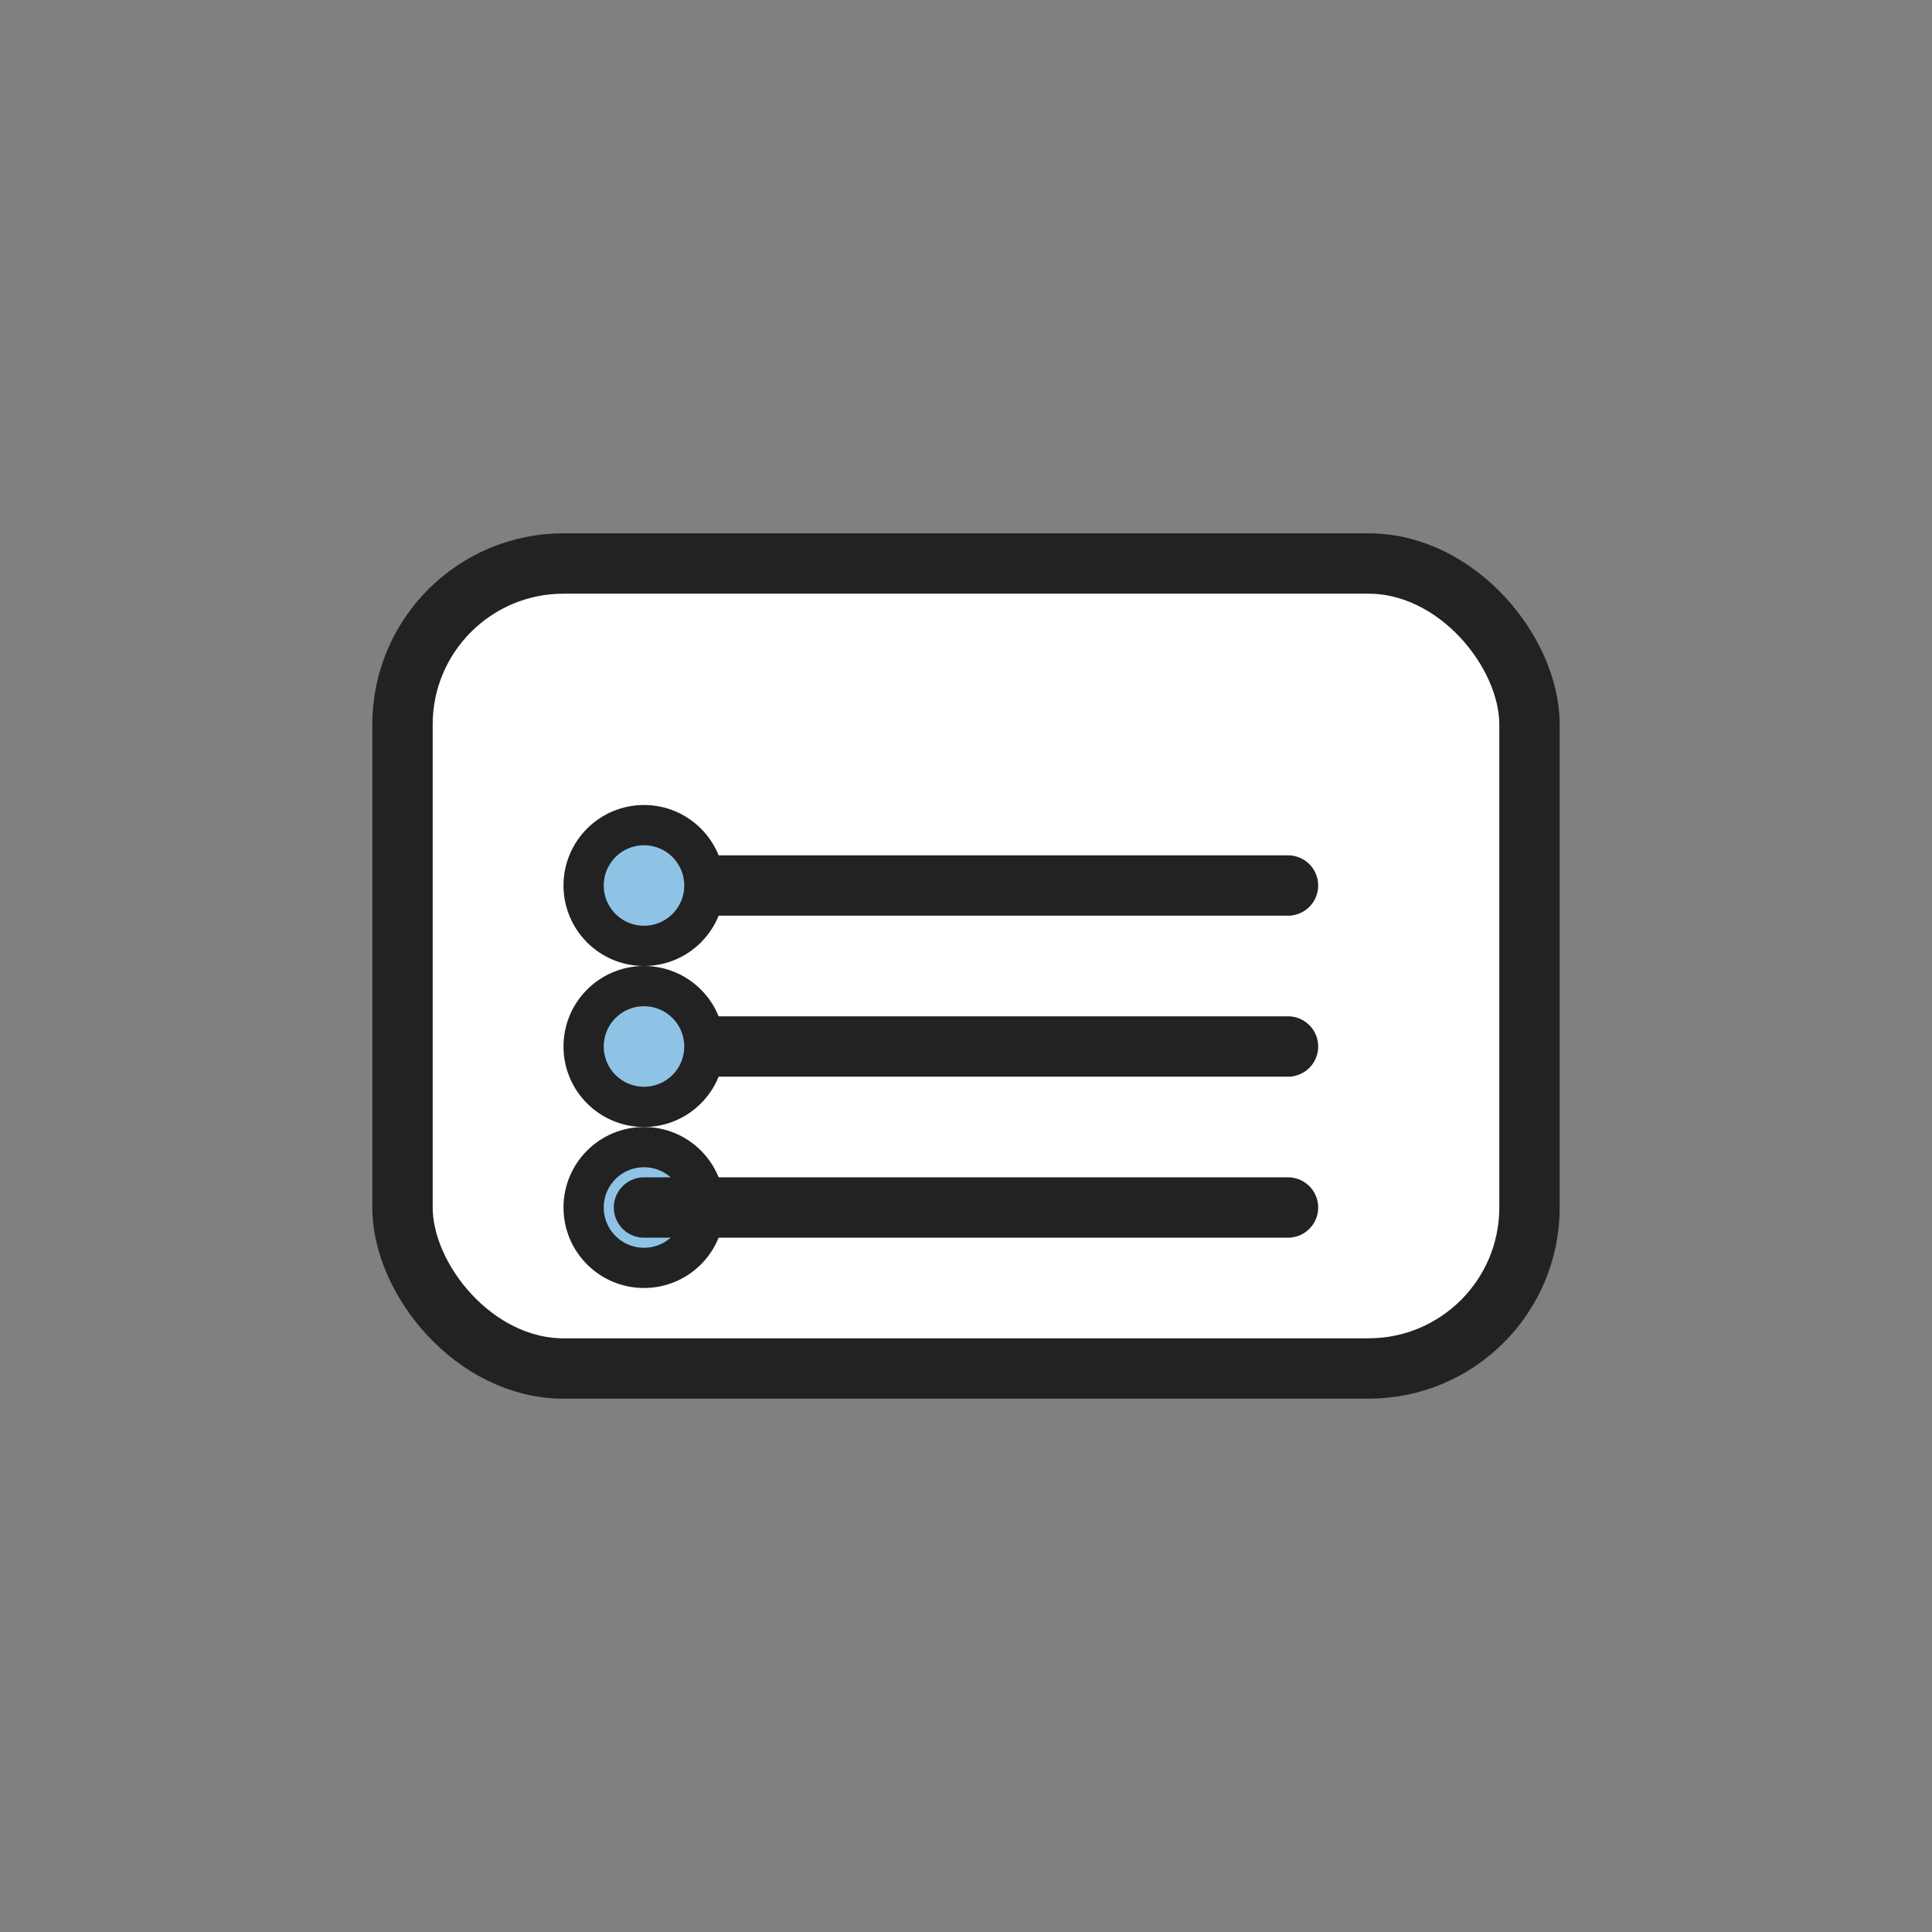 <svg width="96" height="96" viewBox="0 0 96 96" fill="none" xmlns="http://www.w3.org/2000/svg">
  <rect x="0" y="0" width="96" height="96" fill="#808080" stroke="none"/>
  <rect x="20" y="28" width="56" height="40" rx="8" fill="#fff" stroke="#222" stroke-width="3"/>
  <path d="M32 44h32M32 52h32" stroke="#222" stroke-width="3" stroke-linecap="round"/>
  <circle cx="32" cy="44" r="3" fill="#8fc3e6" stroke="#222" stroke-width="2"/>
  <circle cx="32" cy="52" r="3" fill="#8fc3e6" stroke="#222" stroke-width="2"/>
  <circle cx="32" cy="60" r="3" fill="#8fc3e6" stroke="#222" stroke-width="2"/>
  <path d="M32 60h32" stroke="#222" stroke-width="3" stroke-linecap="round"/>
</svg>
